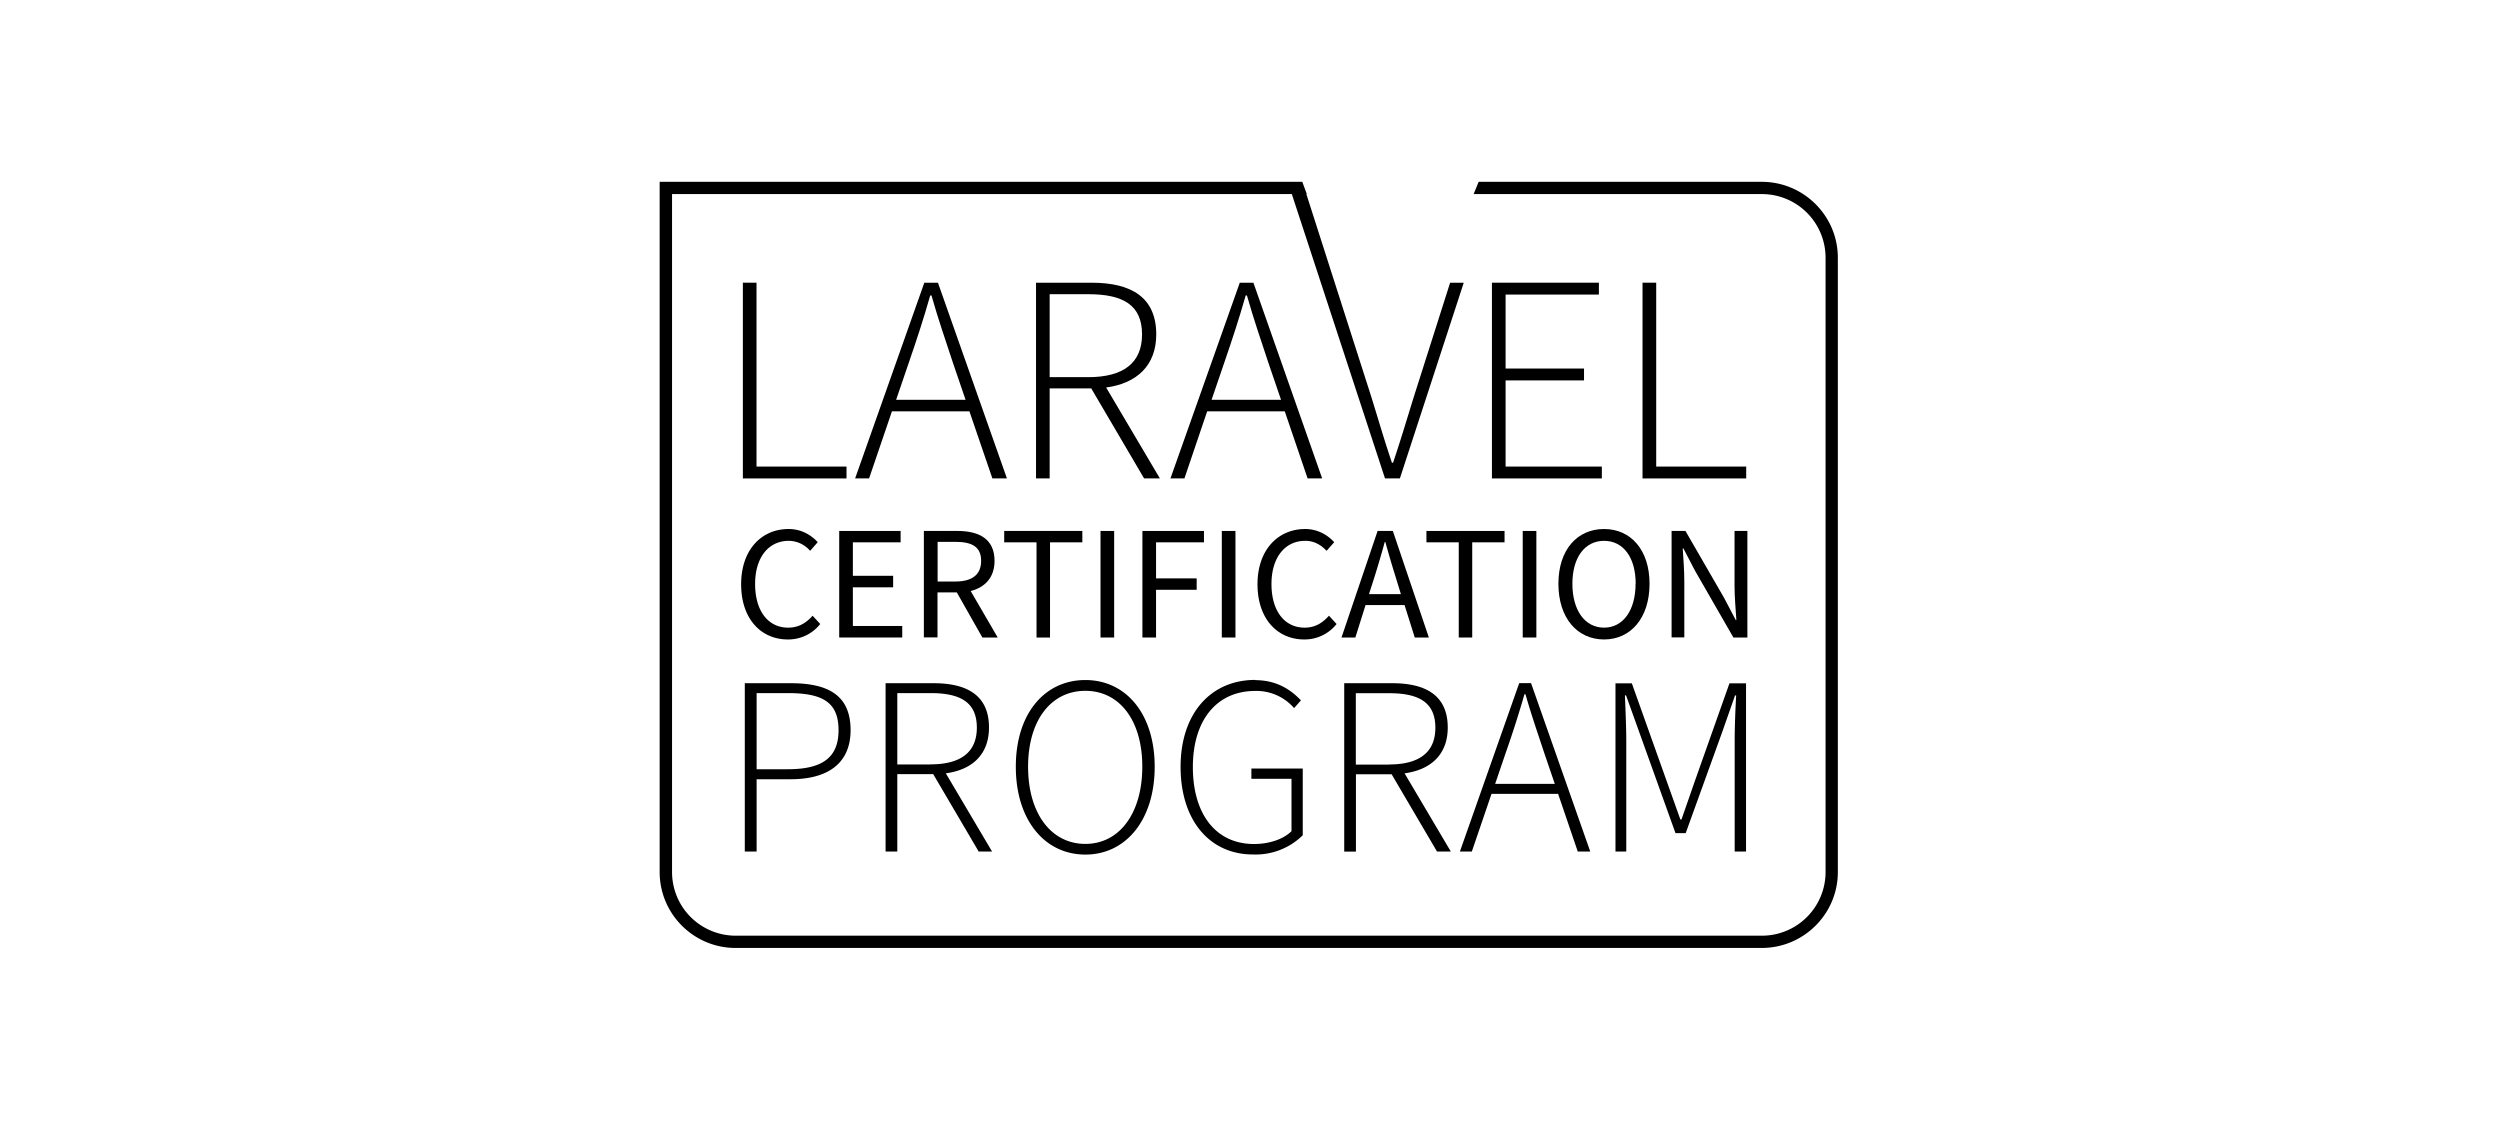<svg xmlns="http://www.w3.org/2000/svg" viewBox="0 0 220 100"><g fill="#000000" transform="translate(58 16)"><g transform="translate(7.222 43.333)"><path d="M.32.79h4.05c3.3 0 5.26 1.07 5.26 4.13 0 2.9-1.98 4.32-5.26 4.32H1.36v6.36H.32V.8zM4.1 8.36c3.03 0 4.47-1.01 4.47-3.44 0-2.5-1.46-3.26-4.47-3.26H1.36v6.7H4.1zm16.8 7.24l-4-6.81h-3.16v6.81h-1.03V.79h4.23c2.94 0 4.87 1.07 4.87 3.9 0 2.37-1.48 3.72-3.8 4.03l4.07 6.88H20.9zm-4.23-7.67c2.63 0 4.07-1.05 4.07-3.23 0-2.23-1.44-3.04-4.07-3.04h-2.93v6.28h2.93zm7.5.2c0-4.67 2.54-7.62 6.12-7.62 3.55 0 6.1 2.95 6.1 7.63 0 4.7-2.55 7.73-6.1 7.73-3.58 0-6.12-3.04-6.12-7.73zm11.13 0c0-4.09-2.02-6.67-5.01-6.67-3.01 0-5.04 2.58-5.04 6.68 0 4.11 2.03 6.79 5.04 6.79 2.99 0 5.01-2.68 5.01-6.8zM45.24.52c2 0 3.23.95 4.02 1.78l-.6.68a4.39 4.39 0 0 0-3.42-1.51c-3.4 0-5.49 2.58-5.49 6.7 0 4.11 2 6.77 5.38 6.77 1.32 0 2.58-.41 3.3-1.13V9.2H44.9V8.3h4.52v5.87a5.91 5.91 0 0 1-4.39 1.69c-3.8 0-6.36-3-6.36-7.71 0-4.7 2.66-7.65 6.57-7.65zm16 15.09l-4-6.81H54.1v6.81h-1.03V.79h4.23c2.94 0 4.88 1.07 4.88 3.9 0 2.37-1.49 3.72-3.8 4.03l4.07 6.88h-1.2zm-4.22-7.67c2.63 0 4.07-1.05 4.07-3.23 0-2.23-1.44-3.04-4.07-3.04h-2.93v6.28h2.93zm14.88 2.59h-5.87L64.3 15.6h-1.05L68.47.78h1.04l5.21 14.82h-1.1l-1.73-5.08zm-.3-.88l-.94-2.76c-.58-1.76-1.12-3.3-1.64-5.13h-.09a91.33 91.33 0 0 1-1.64 5.13l-.94 2.76h5.26zM76.94.8h1.44l3.1 8.7 1.17 3.28h.1l1.14-3.28 3.08-8.7h1.46V15.6h-1V5.87c0-1.22.06-2.77.13-4h-.1l-1.14 3.25-3.2 8.86h-.9l-3.18-8.86-1.17-3.26h-.1c.05 1.24.12 2.79.12 4v9.74h-.95V.8z"/></g><polygon points="7.372 8.877 7.372 26.103 16.493 26.103 16.493 25.058 8.573 25.058 8.573 8.877"/><path d="M17.25 26.1h1.23l2.01-5.9h6.82l2.02 5.9h1.28L24.54 8.88h-1.2L17.25 26.1zM23.97 10c.6 2.12 1.23 3.92 1.9 5.96l1.1 3.22h-6.11l1.1-3.22c.7-2.04 1.3-3.84 1.9-5.96h.1zm19.78 3.43c0-3.3-2.24-4.55-5.67-4.55h-4.91V26.1h1.2v-7.92h3.66l4.65 7.92h1.39l-4.73-8c2.69-.36 4.41-1.93 4.41-4.67zm-5.98 3.76h-3.4v-7.3h3.4c3.06 0 4.73.95 4.73 3.54 0 2.53-1.67 3.76-4.73 3.76zM45 26.1h1.23l2-5.9h6.83l2.01 5.9h1.28L52.3 8.88h-1.2L45 26.1zM51.73 10c.6 2.12 1.23 3.92 1.9 5.96l1.1 3.22h-6.11l1.1-3.22c.7-2.04 1.3-3.84 1.9-5.96h.1z"/><polygon points="82.702 9.922 82.702 8.877 73.29 8.877 73.29 26.103 82.962 26.103 82.962 25.058 74.492 25.058 74.492 17.476 81.394 17.476 81.394 16.431 74.492 16.431 74.492 9.922"/><polygon points="86.542 8.877 86.542 26.103 95.666 26.103 95.666 25.058 87.746 25.058 87.746 8.877"/><path d="M97.05 0H72.12l-.44 1.08h25.37a5.6 5.6 0 0 1 5.6 5.6v54.06a5.6 5.6 0 0 1-5.6 5.6H6.74a5.6 5.6 0 0 1-5.6-5.6V1.08h54.54l8.2 25.02h1.31l5.62-17.22h-1.2l-3.2 10.06c-.65 2.1-1.12 3.69-1.82 5.78h-.1c-.71-2.1-1.16-3.69-1.81-5.78L56.96 1.08H57L56.6 0H.05v60.74c0 3.69 3 6.68 6.68 6.68h90.3c3.7 0 6.7-3 6.7-6.68V6.68c0-3.68-3-6.68-6.7-6.68z"/><g transform="translate(6.5 30.333)"><path d="M4.9.22c1.12 0 2 .54 2.56 1.16l-.67.76a2.5 2.5 0 0 0-1.87-.88c-1.79 0-2.97 1.46-2.97 3.8 0 2.35 1.13 3.84 2.91 3.84.89 0 1.55-.38 2.15-1.05l.67.73a3.59 3.59 0 0 1-2.85 1.36C2.48 9.94.72 8.14.72 5.08.72 2.06 2.5.22 4.9.22z"/><polygon points="9.351 .391 14.754 .391 14.754 1.392 10.552 1.392 10.552 4.337 14.096 4.337 14.096 5.351 10.552 5.351 10.552 8.753 14.897 8.753 14.897 9.767 9.351 9.767 9.351 .391"/><path d="M21.95 9.77L19.7 5.8H18v3.96h-1.2V.39h2.94c1.9 0 3.28.69 3.28 2.63 0 1.46-.83 2.33-2.1 2.66l2.38 4.09h-1.36zm-3.94-4.93h1.57c1.46 0 2.26-.6 2.26-1.82 0-1.23-.8-1.67-2.26-1.67h-1.57v3.49z"/><polygon points="26.714 1.392 23.87 1.392 23.87 .391 30.746 .391 30.746 1.392 27.902 1.392 27.902 9.768 26.715 9.768"/><polygon points="32.345 .391 33.546 .391 33.546 9.767 32.345 9.767"/><polygon points="36.032 .391 41.449 .391 41.449 1.392 37.233 1.392 37.233 4.565 40.806 4.565 40.806 5.568 37.232 5.568 37.232 9.768 36.032 9.768"/><polygon points="43.019 .391 44.22 .391 44.22 9.767 43.019 9.767"/><path d="M50.35.22c1.12 0 2 .54 2.56 1.16l-.67.76c-.5-.53-1.1-.88-1.88-.88-1.78 0-2.97 1.46-2.97 3.8 0 2.35 1.13 3.84 2.92 3.84.88 0 1.54-.38 2.14-1.05l.67.73a3.59 3.59 0 0 1-2.84 1.36c-2.36 0-4.12-1.8-4.12-4.86 0-3.02 1.8-4.86 4.2-4.86zm8.73 6.69h-3.41l-.9 2.86h-1.22L56.73.39h1.34l3.17 9.38H60l-.9-2.86zm-.3-.96l-.44-1.43a95.5 95.5 0 0 1-.93-3.16h-.05a93.1 93.1 0 0 1-.93 3.16l-.46 1.43h2.81z"/><polygon points="63.87 1.392 61.026 1.392 61.026 .391 67.9 .391 67.9 1.392 65.056 1.392 65.056 9.768 63.87 9.768 63.87 1.392"/><polygon points="69.499 .391 70.7 .391 70.7 9.767 69.499 9.767"/><path d="M72.64 5.04c0-3 1.66-4.82 4.02-4.82 2.34 0 4 1.83 4 4.82 0 3.01-1.66 4.9-4 4.9-2.36 0-4.02-1.89-4.02-4.9zm6.8 0c0-2.33-1.1-3.78-2.78-3.78-1.69 0-2.79 1.45-2.79 3.78 0 2.34 1.1 3.86 2.79 3.86 1.67 0 2.77-1.52 2.77-3.86zM82.6.39h1.22l3.4 5.89 1.02 1.94h.06c-.06-.94-.16-2-.16-2.98V.39h1.13v9.38h-1.23l-3.39-5.9-1.01-1.94h-.06c.06.95.14 1.95.14 2.93v4.9h-1.12V.4z"/></g></g></svg>